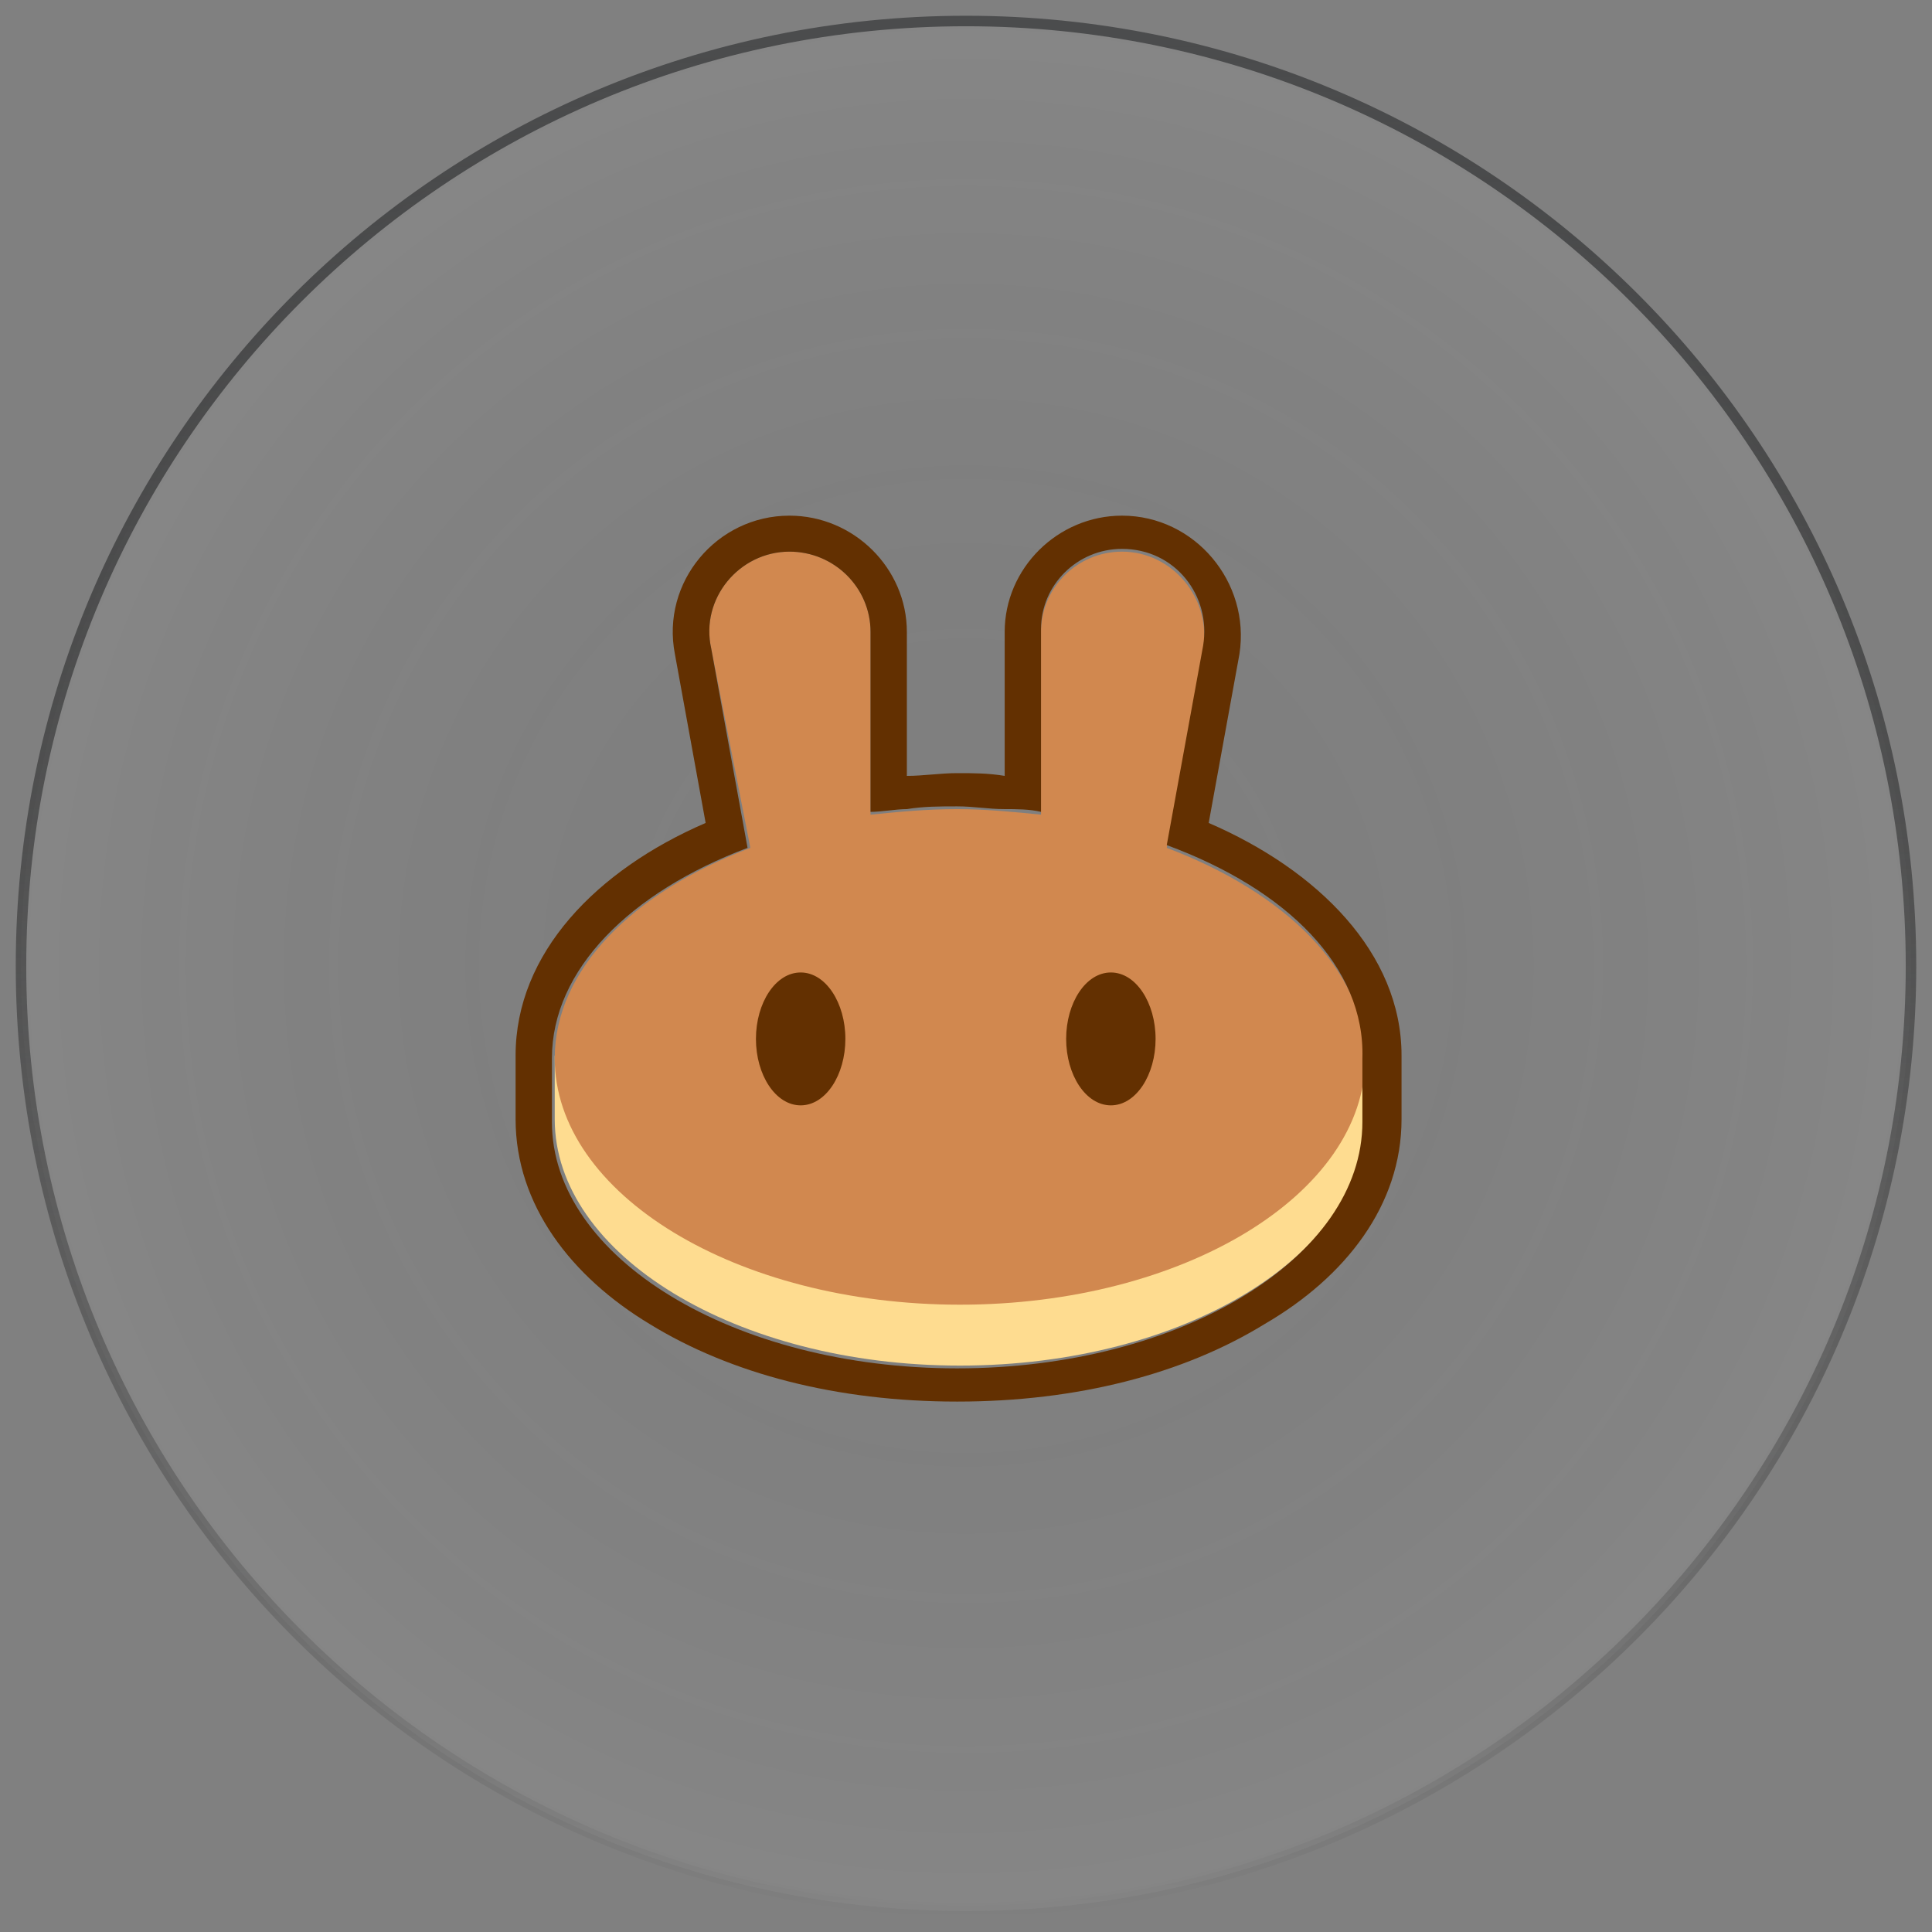 <svg width="92" height="92" viewBox="0 0 92 92" fill="none" xmlns="http://www.w3.org/2000/svg">
<rect x="0" y="0" width="92" height="92" fill="#808080" stroke="none"/>
<path d="M46 91C70.853 91 91 70.853 91 46C91 21.147 70.853 1 46 1C21.147 1 1 21.147 1 46C1 70.853 21.147 91 46 91Z" fill="url(#paint0_radial_593_2452)" fill-opacity="0.05" stroke="url(#paint1_linear_593_2452)" stroke-width="0.5"/>
<path d="M65.01 53.295C65.01 59.755 56.359 65.028 45.713 65.028C35.066 65.028 26.416 59.755 26.416 53.295V50.263H65.143V53.295H65.01Z" fill="#FEDC90"/>
<path fill-rule="evenodd" clip-rule="evenodd" d="M33.868 30.883C33.336 28.51 35.199 26.269 37.595 26.269C39.724 26.269 41.454 27.982 41.454 30.092V38.793C42.785 38.661 44.116 38.529 45.58 38.529C46.91 38.529 48.241 38.661 49.572 38.793V30.092C49.572 27.982 51.302 26.269 53.432 26.269C55.827 26.269 57.69 28.51 57.291 30.883L55.561 40.375C61.151 42.484 65.01 46.176 65.01 50.395C65.01 56.855 56.359 62.128 45.713 62.128C35.066 62.128 26.416 56.855 26.416 50.395C26.416 46.176 30.142 42.484 35.731 40.375L33.868 30.883Z" fill="#D1884F"/>
<path fill-rule="evenodd" clip-rule="evenodd" d="M32.138 31.146C31.472 27.719 34.134 24.555 37.594 24.555C40.655 24.555 43.184 27.059 43.184 30.092V36.947C43.583 36.947 43.982 36.914 44.382 36.881C44.781 36.848 45.18 36.816 45.579 36.816C46.378 36.816 47.043 36.816 47.842 36.947V30.092C47.842 27.059 50.37 24.555 53.431 24.555C56.891 24.555 59.553 27.719 59.021 31.146L57.557 39.188C62.747 41.43 66.74 45.385 66.74 50.263V53.295C66.74 57.382 64.078 60.809 60.218 63.051C56.359 65.424 51.302 66.742 45.579 66.742C39.857 66.742 34.8 65.424 30.94 63.051C27.214 60.809 24.552 57.382 24.552 53.295V50.263C24.552 45.385 28.412 41.43 33.602 39.188L32.138 31.146ZM55.56 40.243L57.291 30.751C57.69 28.378 55.96 26.137 53.431 26.137C51.302 26.137 49.572 27.851 49.572 29.96V38.661C49.039 38.529 48.374 38.529 47.842 38.529C47.442 38.529 47.077 38.496 46.71 38.463C46.344 38.43 45.978 38.398 45.579 38.398C44.781 38.398 43.982 38.398 43.184 38.529C42.918 38.529 42.618 38.562 42.319 38.595C42.019 38.628 41.72 38.661 41.454 38.661V30.092C41.454 27.982 39.724 26.269 37.594 26.269C35.199 26.269 33.336 28.51 33.868 30.883L35.598 40.375C30.009 42.484 26.282 46.176 26.282 50.395V53.427C26.282 59.887 34.933 65.16 45.579 65.16C56.226 65.16 64.876 59.887 64.876 53.427V50.395C65.01 46.044 61.283 42.352 55.56 40.243ZM40.256 49.472C40.256 51.185 39.324 52.636 38.127 52.636C36.929 52.636 35.997 51.185 35.997 49.472C35.997 47.758 36.929 46.308 38.127 46.308C39.324 46.308 40.256 47.758 40.256 49.472ZM52.899 52.636C54.097 52.636 55.028 51.185 55.028 49.472C55.028 47.758 54.097 46.308 52.899 46.308C51.701 46.308 50.769 47.758 50.769 49.472C50.769 51.185 51.701 52.636 52.899 52.636Z" fill="#633001"/>
<defs>
<radialGradient id="paint0_radial_593_2452" cx="0" cy="0" r="1" gradientUnits="userSpaceOnUse" gradientTransform="translate(46 46) rotate(90) scale(45.354)">
<stop stop-opacity="0"/>
<stop offset="1" stop-color="white"/>
</radialGradient>
<linearGradient id="paint1_linear_593_2452" x1="46" y1="0.646" x2="46" y2="91.354" gradientUnits="userSpaceOnUse">
<stop stop-color="#4B4C4D"/>
<stop offset="1" stop-opacity="0"/>
</linearGradient>
</defs>
</svg>

